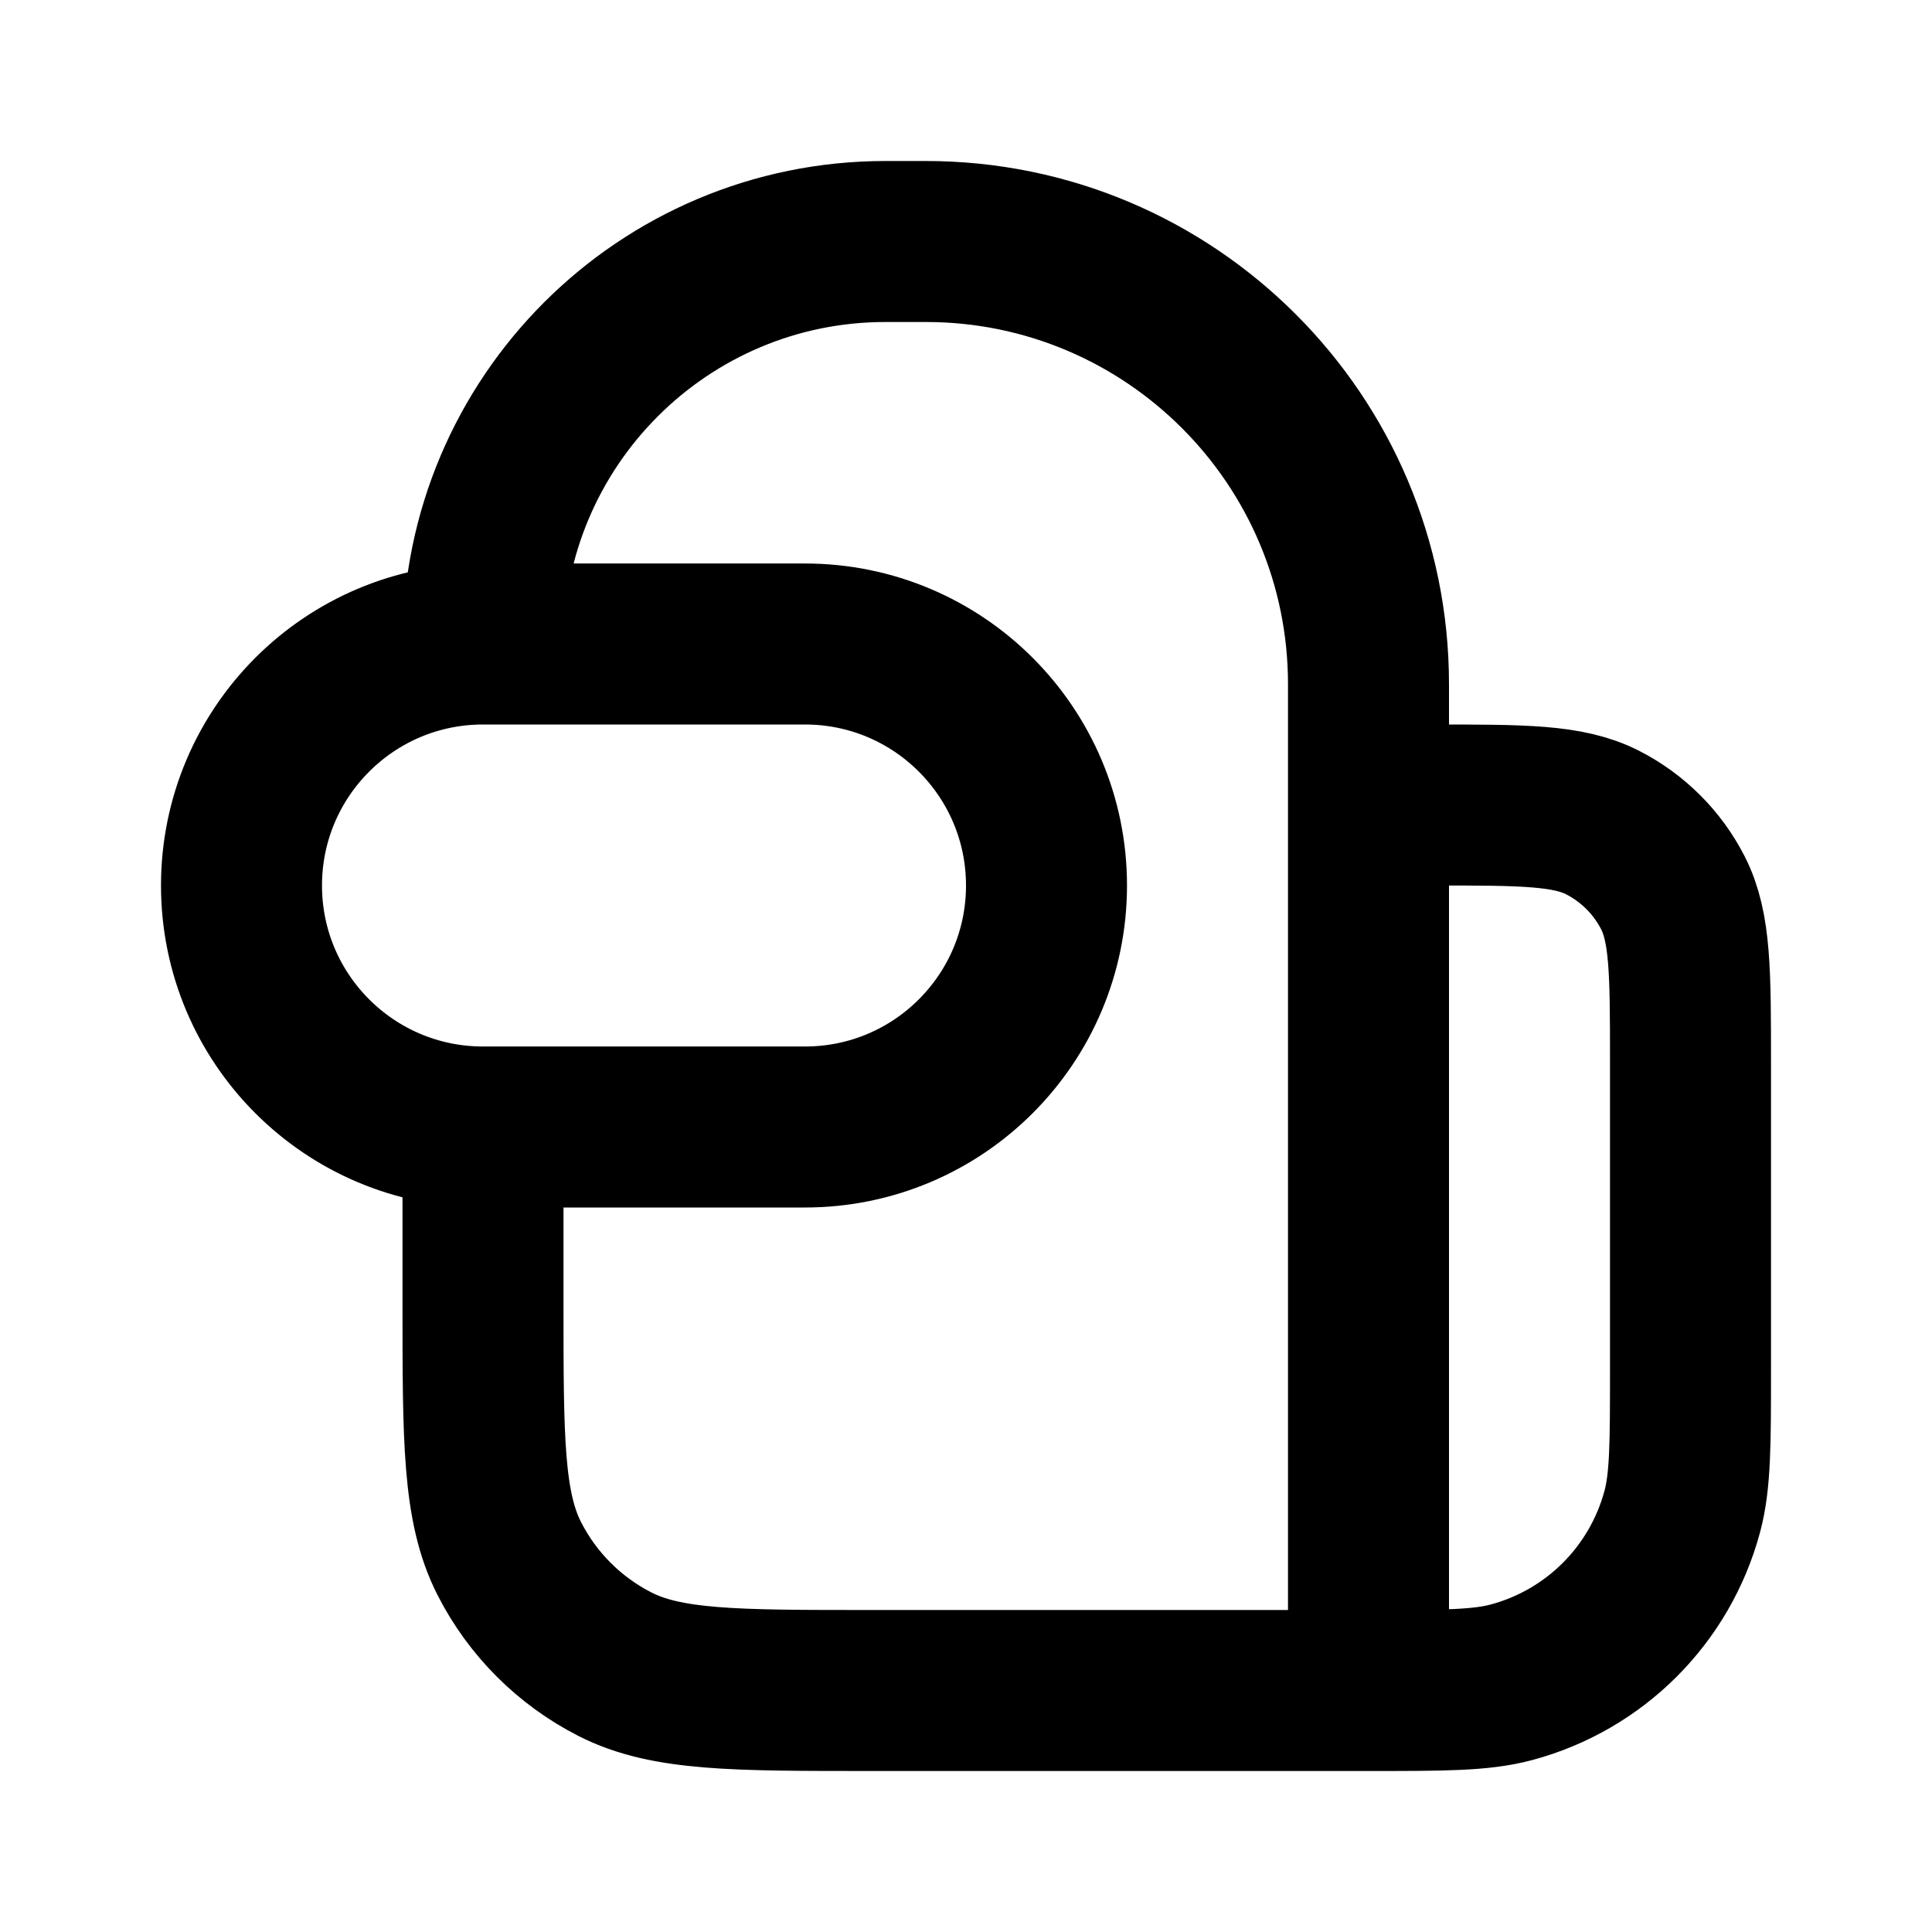 <svg width="24" height="24" viewBox="0 0 24 24" fill="none" xmlns="http://www.w3.org/2000/svg">
<path d="M17 21V8.5C17 5.462 14.538 3 11.5 3H11C8.239 3 6 5.239 6 8M17 21H10.8C9.12 21 8.28 21 7.638 20.673C7.074 20.385 6.615 19.927 6.327 19.362C6 18.72 6 17.88 6 16.2V14M17 21V10H17.8C18.92 10 19.48 10 19.908 10.218C20.284 10.41 20.59 10.716 20.782 11.092C21 11.52 21 12.08 21 13.2V17C21 17.93 21 18.395 20.898 18.776C20.62 19.812 19.812 20.62 18.776 20.898C18.395 21 17.93 21 17 21ZM6 14H10C11.657 14 13 12.657 13 11C13 9.343 11.657 8 10 8H6M6 14C4.343 14 3 12.657 3 11C3 9.343 4.343 8 6 8" stroke="currentColor" stroke-width="2" stroke-linecap="round" stroke-linejoin="round"/>
</svg>

